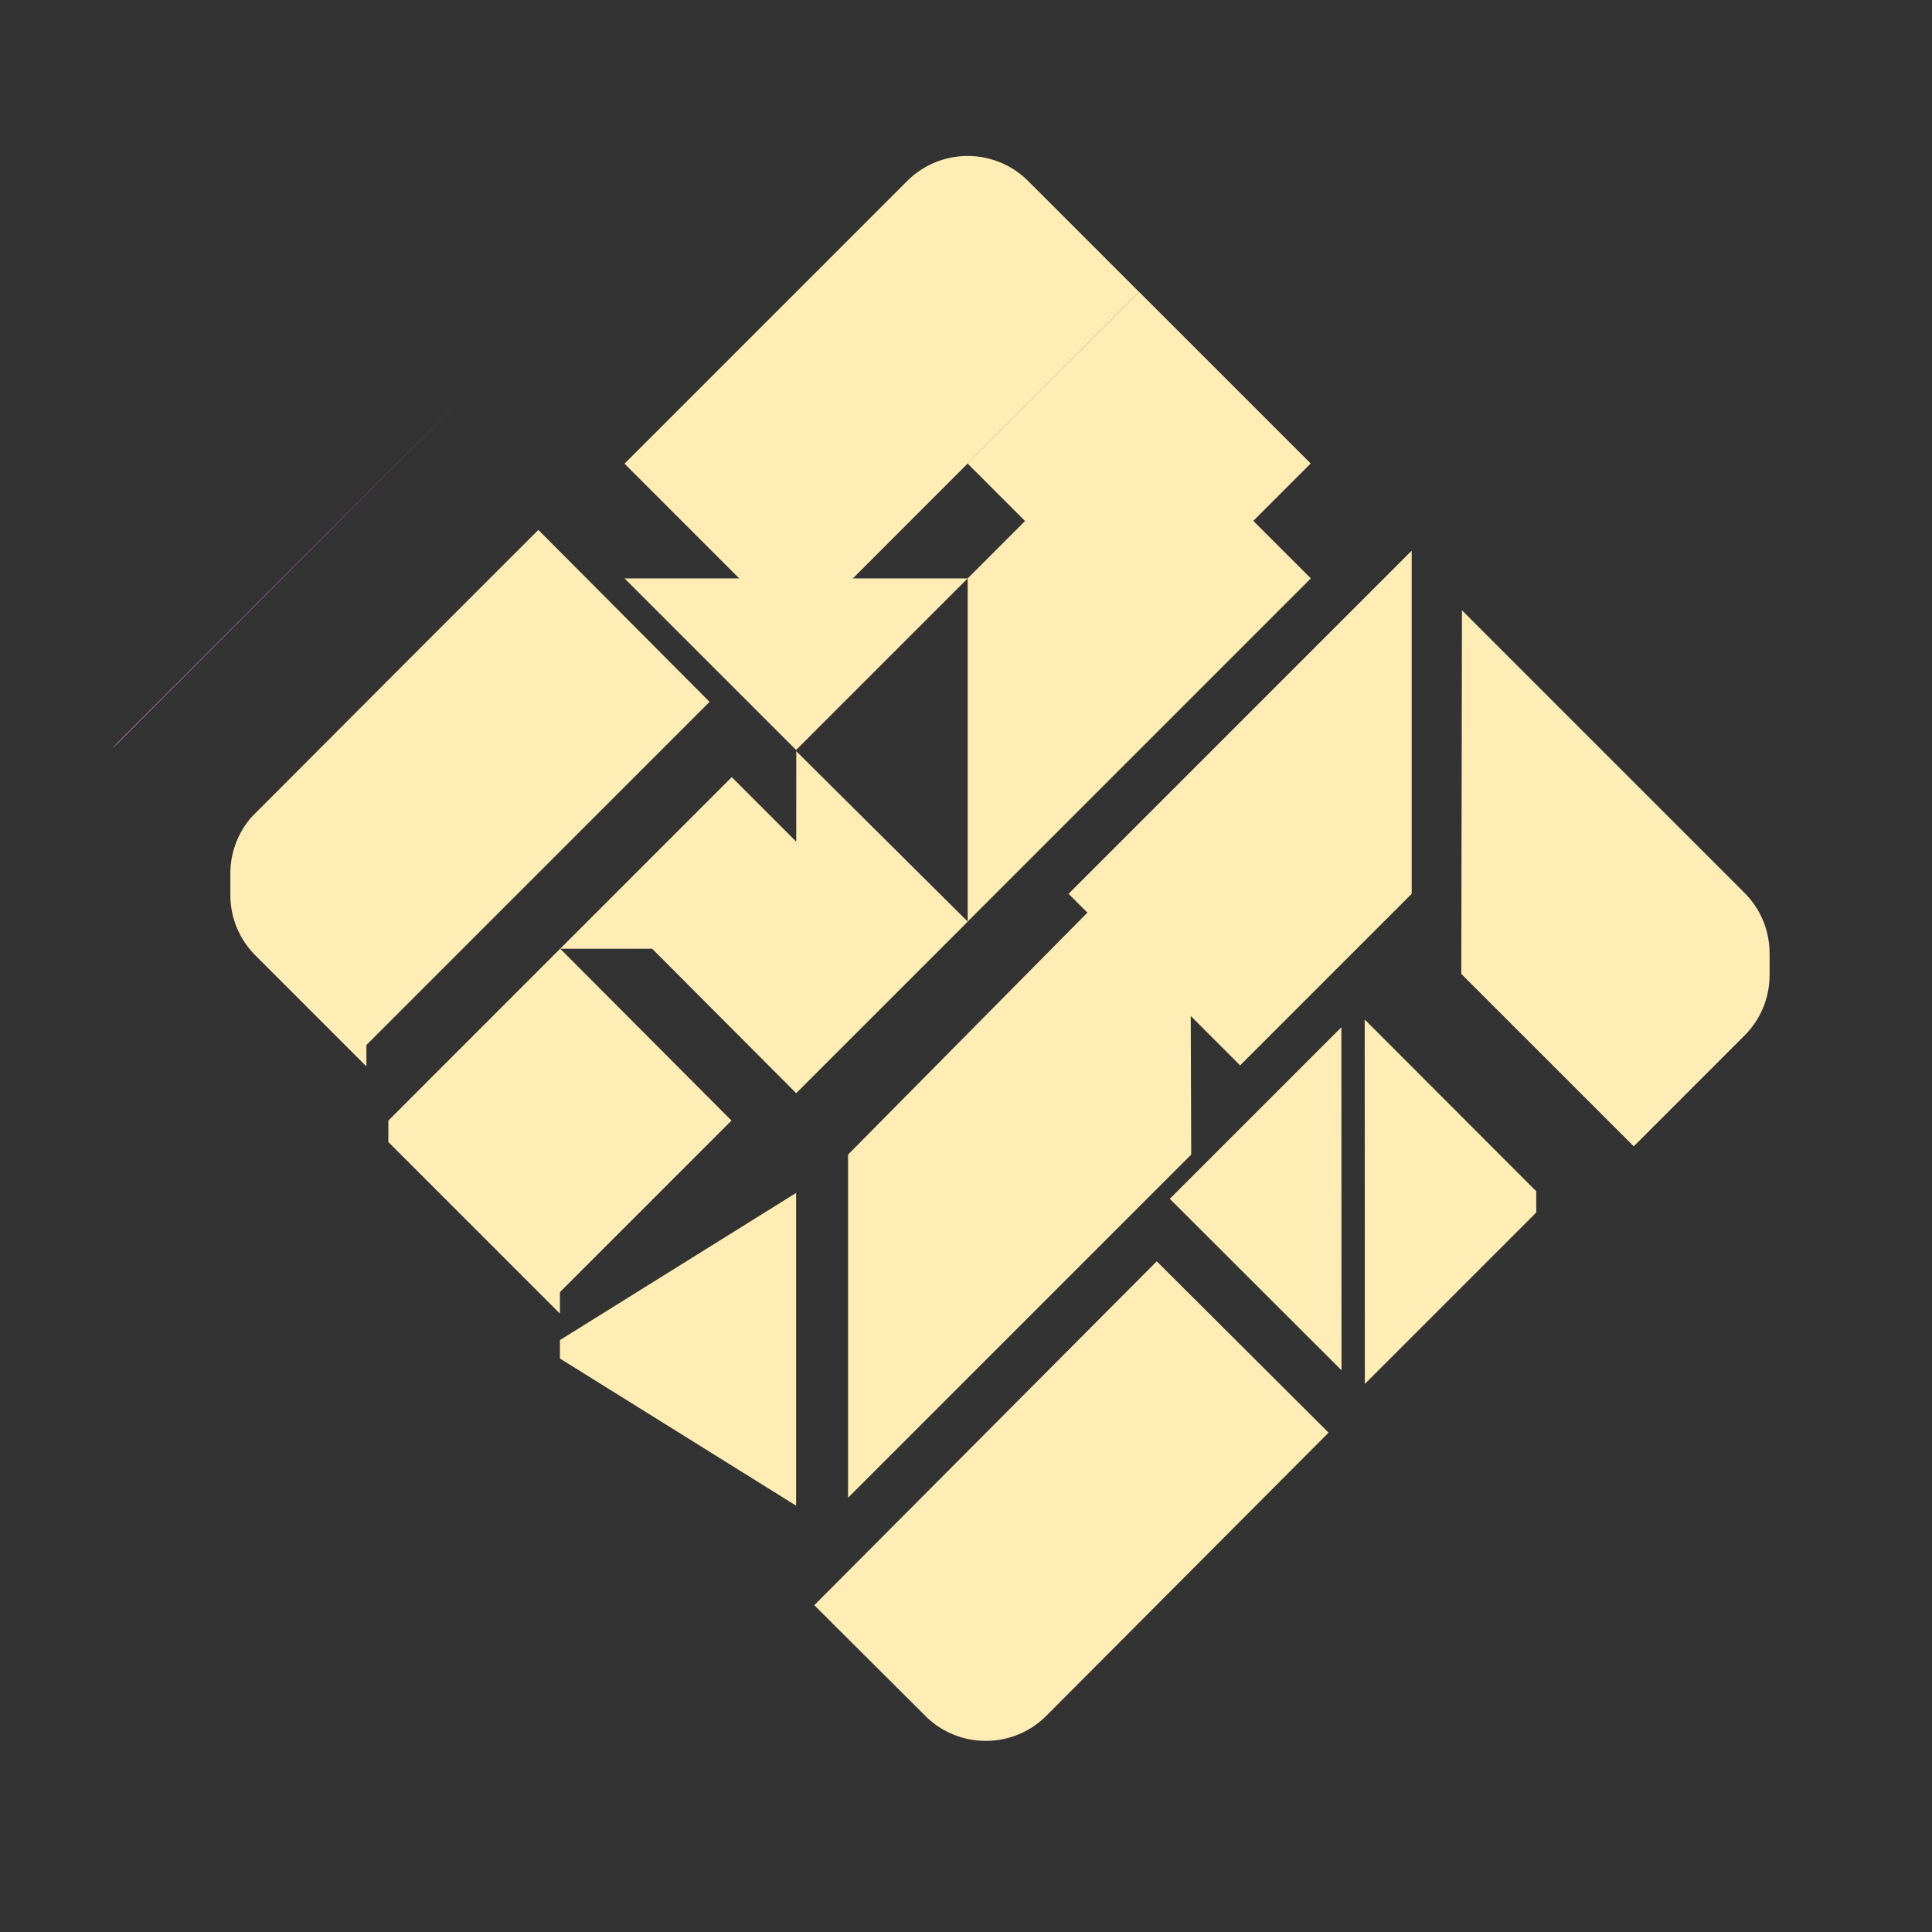<?xml version="1.0" encoding="UTF-8"?>
<svg width="512" height="512" version="1.1" viewBox="0 0 512 512" xmlns="http://www.w3.org/2000/svg">
 <rect x="0" y="0" width="512" height="512" fill="#333333" stroke="none"/>
 <path d="m148.45 251.42-45.531 45.543v5.68l45.474 45.474v-5.691l45.462-45.462-45.404-45.543z" fill="#813d9c" style="fill:#ffedb5;stroke-width:2.842"/>
 <path d="m315.68 305.98-90.936 90.936v-90.936l90.632-91.625z" fill="#98c1f1" style="fill:#ffedb5;stroke-width:2.842"/>
 <path d="m301.91 107.82-45.462 45.462v90.936l90.936-90.936z" fill="#2ec27e" style="fill:#ffedb5;stroke-width:2.842"/>
 <path d="m142.67 140.43-34.602 34.602-41.327 41.42a22.598 22.598 0 0 0-5.691 15.007v5.68a22.598 22.598 0 0 0 6.655 16.075l29.399 29.399v-5.68l90.936-90.936-45.369-45.566z" fill="#613583" style="fill:#ffedb5;stroke-width:2.842"/>
 <path d="m256.44 41.339c-5.811 0-11.625 2.223-16.075 6.678l-74.861 74.861 45.462 45.474 90.9-90.983-29.352-29.352a22.654 22.654 0 0 0-16.075-6.678z" fill="#f5c211" style="fill:#ffedb5;stroke-width:2.842"/>
 <path d="m261.28 461.35c5.811-0.01 11.622-2.242 16.065-6.704l74.74-74.981-45.535-45.4-90.754 91.13 29.399 29.304a22.654 22.654 0 0 0 16.086 6.652z" fill="#f5c211" style="fill:#ffedb5;stroke-width:2.842"/>
 <path d="m387.44 161.75-0.186 96.336 45.706 45.706 29.34-29.352a22.598 22.598 0 0 0 6.655-16.075h0.011v-5.68h-0.011a22.592 22.592 0 0 0-6.655-16.075l-74.861-74.861z" fill="#e01b24" style="fill:#ffedb5;stroke-width:2.842"/>
 <path d="m283.18 236.87 90.936-90.936v90.936l-45.468 45.468z" fill="#ff7800" style="fill:#ffedb5;stroke-width:2.842"/>
 <path d="m256.41 122.83 45.468 45.468 45.468-45.468-45.468-45.468z" fill="#ffedb5" opacity=".2" style="fill:#ffedb5;opacity:1;stroke-width:2.842"/>
 <path d="m122.41 105.58-90.74 90.726a27.388 27.388 0 0 0-1.83 2.027l92.571-92.751z" fill="#dc8add" style="stroke-width:3.444"/>
 <path d="m165.51 153.28 45.468 45.468 45.468-45.468z" fill="#e5a50a" style="fill:#ffedb5;stroke-width:2.842"/>
 <path d="m310.01 317.7 45.502 45.434-0.034-90.9z" fill="#ffa348" style="fill:#ffedb5;stroke-width:2.842"/>
 <path d="m210.98 289.69 45.468-45.468-45.426-45.136z" fill="#3584e4" style="fill:#ffedb5;stroke-width:2.842"/>
 <path d="m361.66 270.18 0.035 96.579 45.427-45.427v-5.633l-45.462-45.521z" fill="#f66151" style="fill:#ffedb5;stroke-width:2.842"/>
 <path d="m210.98 316.14-62.589 38.998v4.882l62.589 38.998v-82.878z" fill="#c061cb" style="fill:#ffedb5;stroke-width:3.088"/>
 <path d="m239.39 251.42-45.468-45.468-45.468 45.468z" fill="#1a5fb4" style="fill:#ffedb5;stroke-width:2.842"/>
 <path d="m256.44 244.21-45.468 45.468-45.402-45.534z" fill="#3584e4" style="fill:#ffedb5;stroke-width:2.842"/>
</svg>
